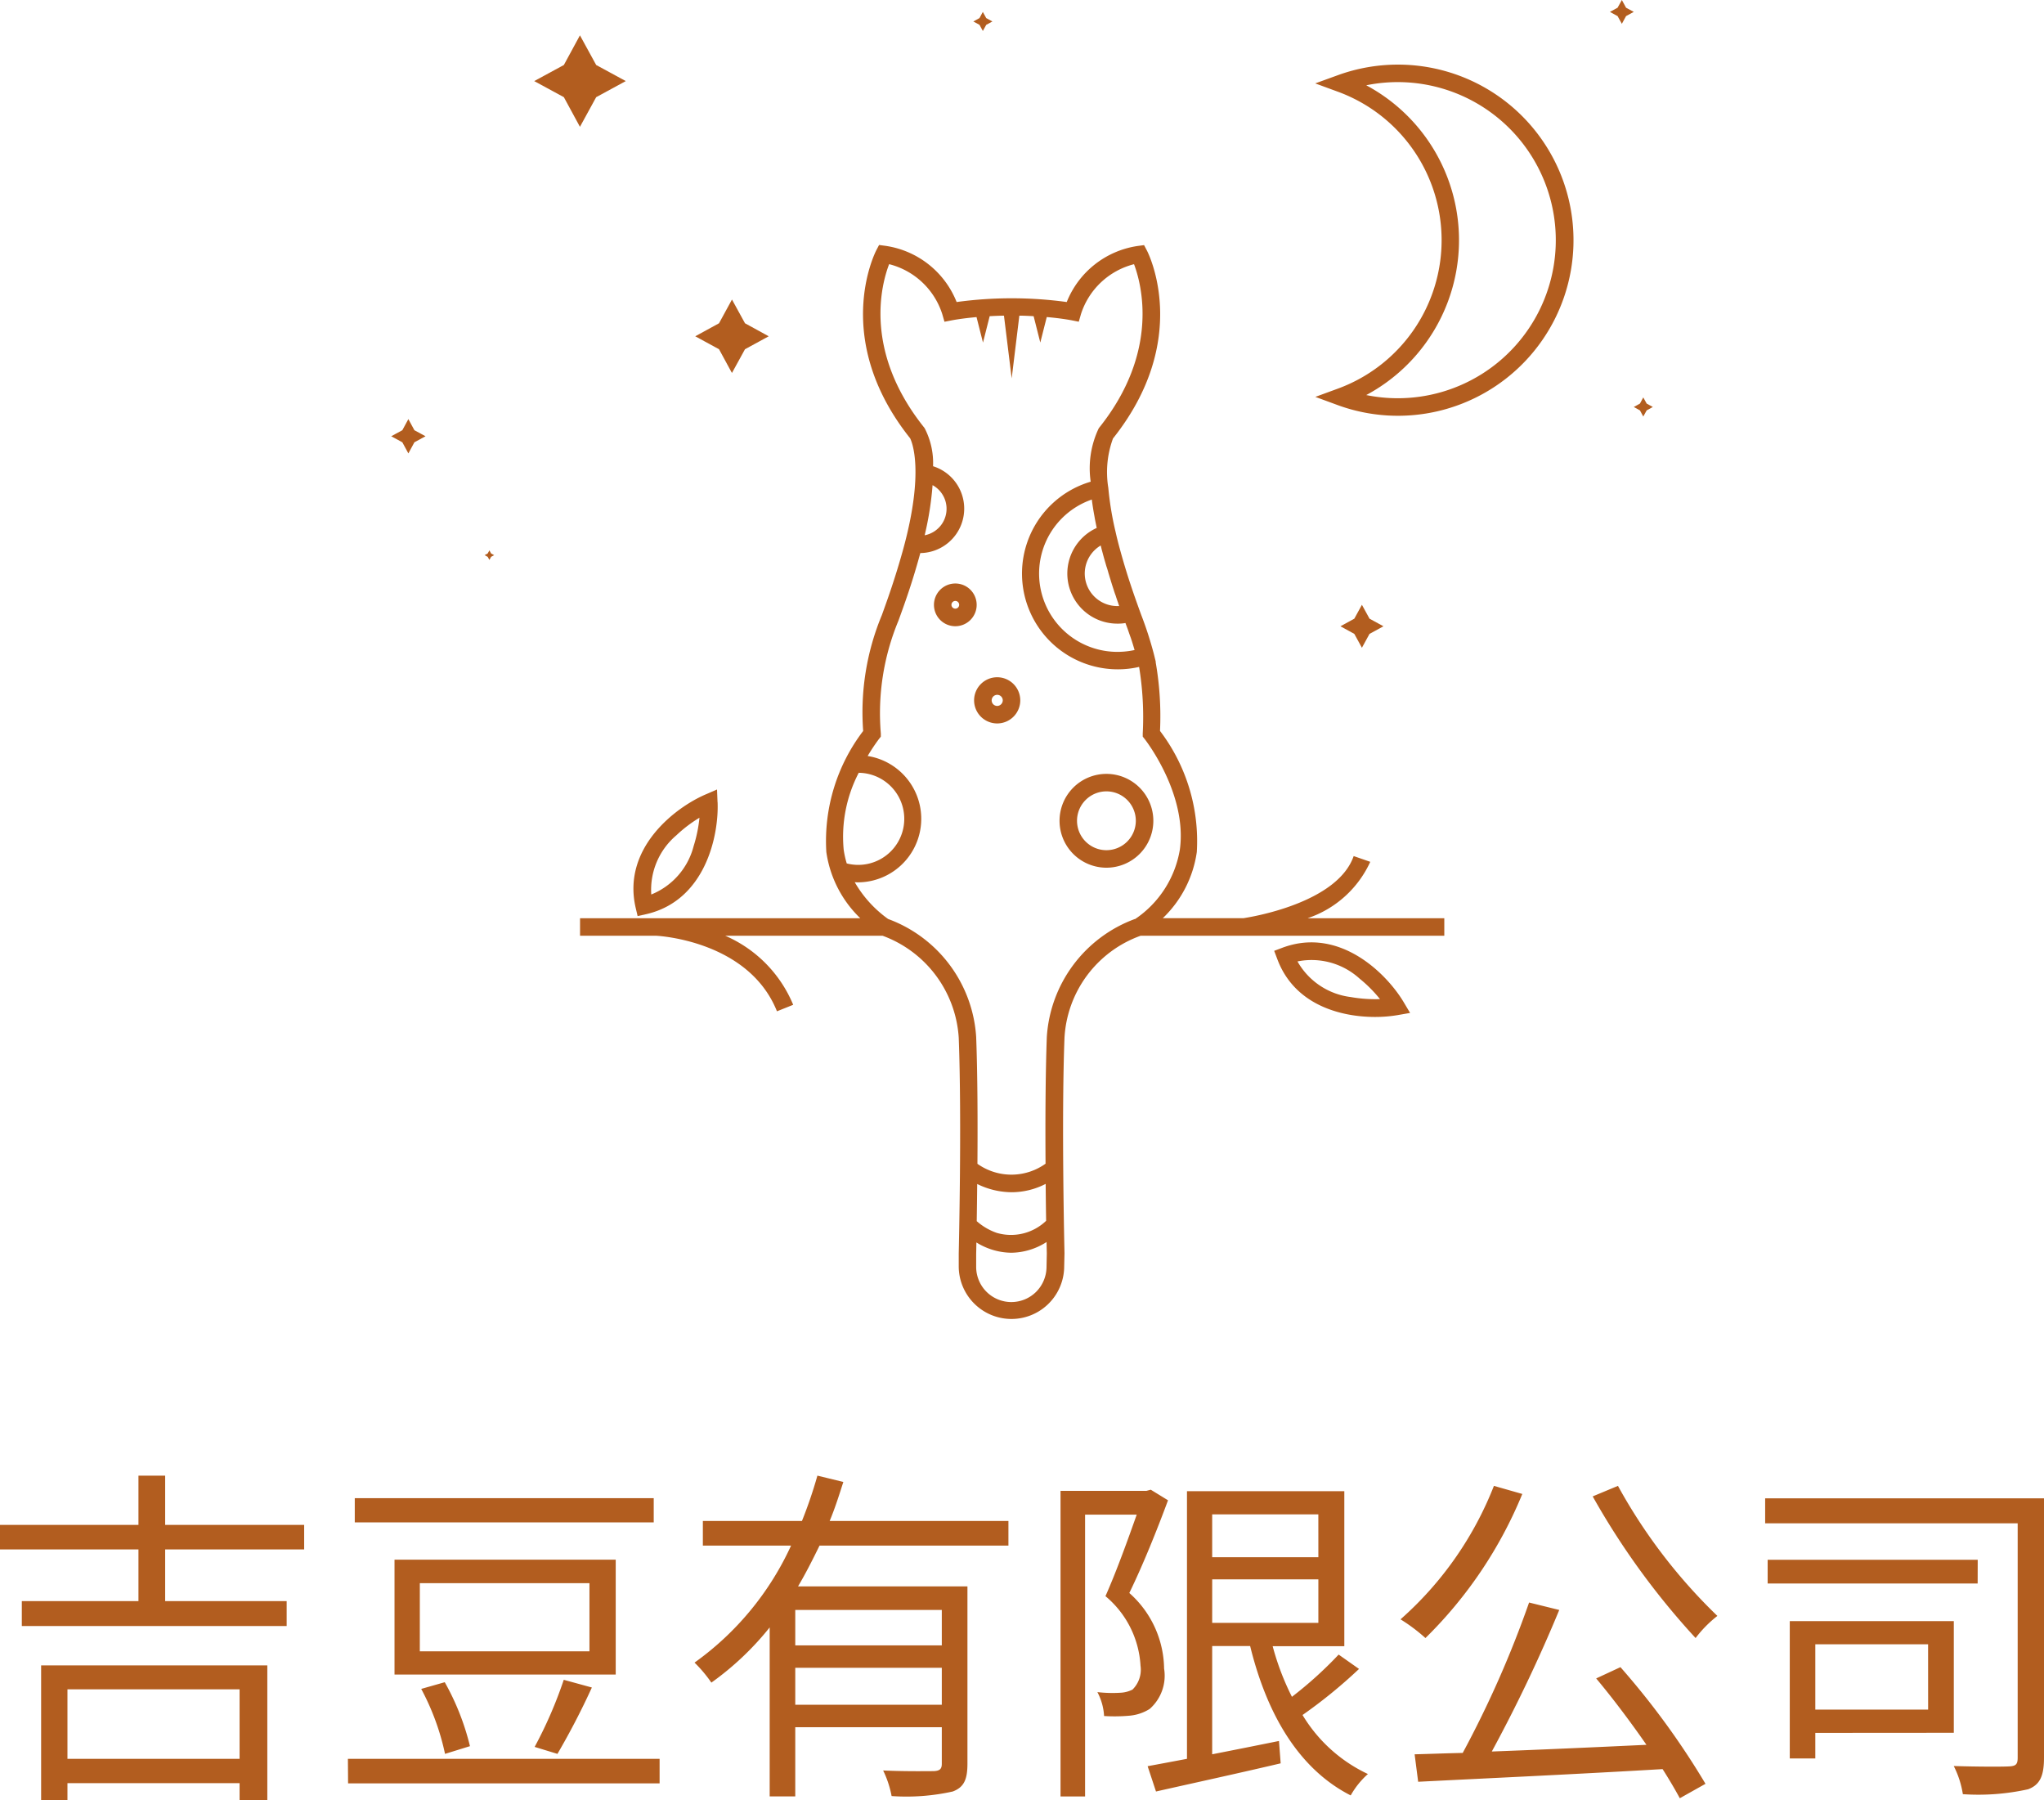 <svg xmlns="http://www.w3.org/2000/svg" xmlns:xlink="http://www.w3.org/1999/xlink" width="101.642" height="89.485" viewBox="0 0 101.642 89.485">
  <defs>
    <clipPath id="clip-path">
      <rect id="Rectangle_942" data-name="Rectangle 942" width="62.74" height="65.609" fill="none"/>
    </clipPath>
    <clipPath id="clip-path-3">
      <rect id="Rectangle_933" data-name="Rectangle 933" width="1.088" height="2.491" fill="none"/>
    </clipPath>
    <clipPath id="clip-path-4">
      <rect id="Rectangle_934" data-name="Rectangle 934" width="3.453" height="2.549" fill="none"/>
    </clipPath>
    <clipPath id="clip-path-5">
      <rect id="Rectangle_935" data-name="Rectangle 935" width="3.038" height="4.575" fill="none"/>
    </clipPath>
    <clipPath id="clip-path-6">
      <rect id="Rectangle_936" data-name="Rectangle 936" width="4.747" height="7.573" fill="none"/>
    </clipPath>
    <clipPath id="clip-path-7">
      <rect id="Rectangle_937" data-name="Rectangle 937" width="2.407" height="3.819" fill="none"/>
    </clipPath>
    <clipPath id="clip-path-8">
      <rect id="Rectangle_938" data-name="Rectangle 938" width="4.103" height="1.957" fill="none"/>
    </clipPath>
    <clipPath id="clip-path-9">
      <rect id="Rectangle_939" data-name="Rectangle 939" width="2.923" height="2.923" fill="none"/>
    </clipPath>
    <clipPath id="clip-path-10">
      <rect id="Rectangle_940" data-name="Rectangle 940" width="9.436" height="15.715" fill="none"/>
    </clipPath>
    <clipPath id="clip-path-11">
      <rect id="Rectangle_943" data-name="Rectangle 943" width="101.642" height="16.125" fill="none"/>
    </clipPath>
  </defs>
  <g id="Group_3091" data-name="Group 3091" transform="translate(17830.486 6037.001)">
    <g id="Group_3088" data-name="Group 3088" transform="translate(-17811.035 -6037.001)">
      <g id="Group_3087" data-name="Group 3087" clip-path="url(#clip-path)">
        <g id="Group_3086" data-name="Group 3086">
          <g id="Group_3085" data-name="Group 3085" clip-path="url(#clip-path)">
            <path id="Path_3699" data-name="Path 3699" d="M56.519,59.826a5.271,5.271,0,0,0,3.106-2.8L58.8,56.74c-.816,2.35-5.128,3.035-5.488,3.089H49.307A5.655,5.655,0,0,0,51,56.537a9.048,9.048,0,0,0-1.83-6.018,15.617,15.617,0,0,0-.218-3.43l.009,0-.095-.386a18.168,18.168,0,0,0-.641-1.981l-.083-.229c-.272-.759-.6-1.675-.951-2.955-.1-.36-.172-.653-.232-.922a15.389,15.389,0,0,1-.36-2.182v0a4.852,4.852,0,0,1,.232-2.453c3.9-4.9,1.783-9.162,1.689-9.342l-.143-.272-.3.04a4.5,4.5,0,0,0-3.545,2.789,20.227,20.227,0,0,0-5.476,0A4.5,4.5,0,0,0,35.5,26.4l-.3-.04-.143.272c-.089.181-2.21,4.441,1.686,9.336.078.155.736,1.612-.358,5.569-.4,1.434-.759,2.425-1.045,3.218a12.57,12.57,0,0,0-.931,5.766,9.025,9.025,0,0,0-1.832,6.018,5.686,5.686,0,0,0,1.689,3.292H20.33v.87h3.782c.134.006,4.606.252,6.01,3.756l.807-.323A6.419,6.419,0,0,0,27.548,60.7h7.825a5.788,5.788,0,0,1,3.788,5.073c.158,4.126,0,10.654,0,10.733v.658a2.622,2.622,0,0,0,5.242.063l.017-.736c0-.066-.158-6.6,0-10.719A5.725,5.725,0,0,1,48.207,60.7h15.1v-.87H56.519ZM47.451,45.154c.037.1.074.2.112.3.014.043.031.089.046.135.037.109.074.212.112.315.014.046.029.089.046.138.034.109.069.218.1.326.008.031.02.063.029.095l.008.034a4.058,4.058,0,0,1-.853.091,3.893,3.893,0,0,1-1.271-7.573v.012c.031.249.071.5.12.767.012.066.023.132.034.195.029.146.057.289.089.438a2.49,2.49,0,0,0,1.028,4.758,2.111,2.111,0,0,0,.4-.031m-.862-2.548c.014.051.029.1.046.154.023.08.049.164.074.241.012.046.026.089.04.134.031.1.06.195.091.286a.511.511,0,0,0,.02.06c.034.115.072.223.112.329.008.029.017.054.025.083.029.083.057.169.086.246.006.023.014.043.02.063s.025.072.037.109c-.031,0-.063,0-.094,0A1.619,1.619,0,0,1,46.22,41.3c.006.023.014.049.02.074s.02.083.031.129c.023.08.046.166.069.255.04.149.08.289.123.432.014.049.028.1.043.149.032.089.057.177.083.263M33.44,56.422a6.89,6.89,0,0,1,.748-3.822,2.289,2.289,0,0,1-.049,4.578,2.327,2.327,0,0,1-.547-.072,4.649,4.649,0,0,1-.152-.684M43.526,77.2A1.767,1.767,0,0,1,43,78.413a1.749,1.749,0,0,1-2.972-1.251v-.65c0-.011.006-.214.011-.564a3.356,3.356,0,0,0,1.738.512,3.314,3.314,0,0,0,1.752-.533c.006.349.012.555.012.561Zm-3.47-2.308c.008-.53.017-1.156.023-1.85a3.921,3.921,0,0,0,1.721.41,3.71,3.71,0,0,0,1.684-.415c.006.687.014,1.308.023,1.835a2.522,2.522,0,0,1-2.457.6,2.972,2.972,0,0,1-.993-.581m7.861-15.022a6.7,6.7,0,0,0-4.377,5.864c-.069,1.884-.077,4.26-.063,6.3a2.916,2.916,0,0,1-3.387.006c.014-2.044.009-4.421-.063-6.307a6.7,6.7,0,0,0-4.378-5.864A5.819,5.819,0,0,1,33.99,58.04c.049,0,.1.006.149.006a3.16,3.16,0,0,0,.493-6.281,9.461,9.461,0,0,1,.555-.836l.1-.126,0-.158a11.983,11.983,0,0,1,.873-5.6c.295-.81.664-1.818,1.068-3.286.009-.029.014-.055.023-.083a2.209,2.209,0,0,0,.633-4.317,3.751,3.751,0,0,0-.415-1.884l-.02-.031C34.4,31.64,35.321,28.3,35.7,27.314a3.732,3.732,0,0,1,2.64,2.476l.112.387.4-.078c.006,0,.447-.086,1.194-.154l.321,1.268L40.7,29.9c.22-.012.458-.023.71-.026l.384,3.118.381-3.118c.252,0,.49.014.71.026l.332,1.311.321-1.268c.748.066,1.188.154,1.2.154l.392.078.111-.384a3.74,3.74,0,0,1,2.637-2.476c.372.988,1.283,4.357-1.732,8.128l-.023.031a4.623,4.623,0,0,0-.4,2.654,4.761,4.761,0,0,0,1.351,9.328,4.681,4.681,0,0,0,1.056-.12,15.359,15.359,0,0,1,.181,3.307l0,.158.1.126c.02.026,2.124,2.708,1.746,5.488a5.183,5.183,0,0,1-2.225,3.456M37.468,40.787A15.79,15.79,0,0,0,37.86,38.3a1.34,1.34,0,0,1-.392,2.491" transform="translate(-10.937 -14.181)" fill="#b25d1f"/>
            <g id="Group_3063" data-name="Group 3063" transform="translate(26.531 24.112)" opacity="0">
              <g id="Group_3062" data-name="Group 3062">
                <g id="Group_3061" data-name="Group 3061" clip-path="url(#clip-path-3)">
                  <path id="Path_3700" data-name="Path 3700" d="M58.511,53.364a1.339,1.339,0,0,1-1.088,1.314,15.791,15.791,0,0,0,.392-2.491,1.347,1.347,0,0,1,.7,1.177" transform="translate(-57.423 -52.187)" fill="#fff"/>
                </g>
              </g>
            </g>
            <g id="Group_3066" data-name="Group 3066" transform="translate(29.12 58.858)" opacity="0">
              <g id="Group_3065" data-name="Group 3065">
                <g id="Group_3064" data-name="Group 3064" clip-path="url(#clip-path-4)">
                  <path id="Path_3701" data-name="Path 3701" d="M66.478,129.224a2.522,2.522,0,0,1-2.457.6,2.967,2.967,0,0,1-1-.581c.009-.53.017-1.156.023-1.85a3.918,3.918,0,0,0,1.721.41,3.709,3.709,0,0,0,1.683-.415c.009.69.017,1.311.026,1.835" transform="translate(-63.025 -127.389)" fill="#fff"/>
                </g>
              </g>
            </g>
            <g id="Group_3069" data-name="Group 3069" transform="translate(22.454 38.419)" opacity="0">
              <g id="Group_3068" data-name="Group 3068">
                <g id="Group_3067" data-name="Group 3067" clip-path="url(#clip-path-5)">
                  <path id="Path_3702" data-name="Path 3702" d="M51.636,85.436a2.294,2.294,0,0,1-2.293,2.29,2.328,2.328,0,0,1-.547-.072,4.9,4.9,0,0,1-.152-.681,6.888,6.888,0,0,1,.747-3.822,2.287,2.287,0,0,1,2.245,2.285" transform="translate(-48.598 -83.151)" fill="#fff"/>
                </g>
              </g>
            </g>
            <g id="Group_3072" data-name="Group 3072" transform="translate(32.22 24.834)" opacity="0">
              <g id="Group_3071" data-name="Group 3071">
                <g id="Group_3070" data-name="Group 3070" clip-path="url(#clip-path-6)">
                  <path id="Path_3703" data-name="Path 3703" d="M74.483,61.229a4.059,4.059,0,0,1-.853.091,3.893,3.893,0,0,1-1.271-7.573v.012c.031.249.072.5.12.767.012.066.023.132.035.195.029.146.057.289.089.438a2.49,2.49,0,0,0,1.028,4.758,2.692,2.692,0,0,0,.4-.031c.037.1.074.2.112.3.014.043.031.089.046.135.037.109.074.212.111.315.014.046.029.089.046.138.034.109.068.218.1.326.009.031.02.063.029.095,0,.011.006.023.009.034" transform="translate(-69.736 -53.748)" fill="#fff"/>
                </g>
              </g>
            </g>
            <path id="Path_3704" data-name="Path 3704" d="M30.258,85.581l-.026-.633-.581.252c-1.495.647-4.143,2.657-3.467,5.617l.1.424.424-.094c2.963-.679,3.619-3.937,3.553-5.566m-1.191,2.179a3.543,3.543,0,0,1-2.107,2.408,3.548,3.548,0,0,1,1.248-2.943,6.733,6.733,0,0,1,1.148-.873,6.957,6.957,0,0,1-.289,1.409" transform="translate(-14.028 -45.699)" fill="#b25d1f"/>
            <g id="Group_3075" data-name="Group 3075" transform="translate(12.918 40.649)" opacity="0">
              <g id="Group_3074" data-name="Group 3074">
                <g id="Group_3073" data-name="Group 3073" clip-path="url(#clip-path-7)">
                  <path id="Path_3705" data-name="Path 3705" d="M30.367,87.979a6.915,6.915,0,0,1-.286,1.412A3.544,3.544,0,0,1,27.974,91.8a3.547,3.547,0,0,1,1.248-2.943,6.737,6.737,0,0,1,1.145-.876" transform="translate(-27.96 -87.979)" fill="#fff"/>
                </g>
              </g>
            </g>
            <path id="Path_3706" data-name="Path 3706" d="M101.47,104.36c-.839-1.4-3.178-3.756-6.024-2.694l-.409.154.154.407c.851,2.285,3.155,2.88,4.861,2.88a6.711,6.711,0,0,0,1.12-.091l.624-.109Zm-2.611-.241a3.54,3.54,0,0,1-2.663-1.772,3.544,3.544,0,0,1,3.084.851,6.691,6.691,0,0,1,1.019,1.022,7.005,7.005,0,0,1-1.44-.1" transform="translate(-51.127 -54.55)" fill="#b25d1f"/>
            <g id="Group_3078" data-name="Group 3078" transform="translate(45.069 47.717)" opacity="0">
              <g id="Group_3077" data-name="Group 3077">
                <g id="Group_3076" data-name="Group 3076" clip-path="url(#clip-path-8)">
                  <path id="Path_3707" data-name="Path 3707" d="M101.649,105.229a7.018,7.018,0,0,1-1.44-.1,3.54,3.54,0,0,1-2.663-1.772,3.545,3.545,0,0,1,3.084.851,6.817,6.817,0,0,1,1.019,1.022" transform="translate(-97.546 -103.275)" fill="#fff"/>
                </g>
              </g>
            </g>
            <path id="Path_3708" data-name="Path 3708" d="M59.483,62.783a1.062,1.062,0,1,0,1.062,1.062,1.062,1.062,0,0,0-1.062-1.062m0,1.251a.192.192,0,1,1,.192-.192.192.192,0,0,1-.192.192" transform="translate(-31.429 -33.775)" fill="#b25d1f"/>
            <path id="Path_3709" data-name="Path 3709" d="M74.266,83.27A2.332,2.332,0,1,0,76.6,85.6a2.332,2.332,0,0,0-2.333-2.33m0,3.793A1.462,1.462,0,1,1,75.729,85.6a1.463,1.463,0,0,1-1.463,1.463" transform="translate(-38.699 -44.797)" fill="#b25d1f"/>
            <g id="Group_3081" data-name="Group 3081" transform="translate(34.107 39.343)" opacity="0">
              <g id="Group_3080" data-name="Group 3080">
                <g id="Group_3079" data-name="Group 3079" clip-path="url(#clip-path-9)">
                  <path id="Path_3710" data-name="Path 3710" d="M76.742,86.613a1.462,1.462,0,1,1-1.463-1.46,1.464,1.464,0,0,1,1.463,1.46" transform="translate(-73.819 -85.153)" fill="#fff"/>
                </g>
              </g>
            </g>
            <path id="Path_3711" data-name="Path 3711" d="M63.888,72.871a1.148,1.148,0,1,0,1.148,1.148,1.15,1.15,0,0,0-1.148-1.148m0,1.426a.276.276,0,1,1,.278-.278.282.282,0,0,1-.278.278" transform="translate(-33.752 -39.202)" fill="#b25d1f"/>
            <path id="Path_3712" data-name="Path 3712" d="M103.571,6.952a8.752,8.752,0,0,0-2.995.527l-1.122.407,1.122.412a7.859,7.859,0,0,1,0,14.764l-1.116.409,1.116.41a8.729,8.729,0,1,0,2.995-16.929m0,16.586a7.874,7.874,0,0,1-1.58-.158,8.733,8.733,0,0,0,0-15.4,7.858,7.858,0,1,1,1.577,15.558" transform="translate(-53.503 -3.74)" fill="#b25d1f"/>
            <g id="Group_3084" data-name="Group 3084" transform="translate(48.488 4.083)" opacity="0">
              <g id="Group_3083" data-name="Group 3083">
                <g id="Group_3082" data-name="Group 3082" clip-path="url(#clip-path-10)">
                  <path id="Path_3713" data-name="Path 3713" d="M114.381,16.693a7.87,7.87,0,0,1-9.437,7.7,8.733,8.733,0,0,0,0-15.4,7.869,7.869,0,0,1,9.433,7.7" transform="translate(-104.944 -8.837)" fill="#fff"/>
                </g>
              </g>
            </g>
            <path id="Path_3714" data-name="Path 3714" d="M63.132,2.23l.169-.306.306-.166L63.3,1.589l-.169-.306-.166.306-.306.169.306.166Z" transform="translate(-33.709 -0.69)" fill="#b25d1f"/>
            <path id="Path_3715" data-name="Path 3715" d="M19.944,6.071l-1.472-.8-.807-1.474-.8,1.474-1.474.8,1.474.8.8,1.474.807-1.474Z" transform="translate(-8.277 -2.04)" fill="#b25d1f"/>
            <path id="Path_3716" data-name="Path 3716" d="M34.551,35.881,35.2,34.7l1.18-.644-1.18-.647-.647-1.18-.644,1.18-1.182.647,1.182.644Z" transform="translate(-17.605 -17.338)" fill="#b25d1f"/>
            <path id="Path_3717" data-name="Path 3717" d="M10.3,59.22l-.086.155-.152.083.152.083.086.155.083-.155.152-.083-.152-.083Z" transform="translate(-5.414 -31.859)" fill="#b25d1f"/>
            <path id="Path_3718" data-name="Path 3718" d="M103.237,67.212l.378-.69.693-.378-.693-.378-.378-.69-.378.69-.69.378.69.378Z" transform="translate(-54.964 -35.009)" fill="#b25d1f"/>
            <path id="Path_3719" data-name="Path 3719" d="M131.976.384,131.767,0l-.212.383-.381.209.381.209.212.383L131.976.8l.383-.209Z" transform="translate(-70.568 0)" fill="#b25d1f"/>
            <path id="Path_3720" data-name="Path 3720" d="M134.381,43.069l-.169-.306-.166.306-.306.169.306.169.166.306.169-.306.306-.169Z" transform="translate(-71.948 -23.005)" fill="#b25d1f"/>
            <path id="Path_3721" data-name="Path 3721" d="M.856,45.1l-.3.553-.553.3.553.3.3.553.3-.553.553-.3-.553-.3Z" transform="translate(0 -24.265)" fill="#b25d1f"/>
          </g>
        </g>
      </g>
    </g>
    <g id="Group_3090" data-name="Group 3090" transform="translate(-17830.486 -5963.641)">
      <g id="Group_3089" data-name="Group 3089" transform="translate(0 0)" clip-path="url(#clip-path-11)">
        <path id="Path_3722" data-name="Path 3722" d="M11.914,14.079H3.354V10.623h8.56ZM2.045,16.125H3.354v-.837h8.56v.837h1.379V9.434H2.045ZM15.125,3.669V2.448H8.213V0H6.885V2.448H0V3.669H6.885V6.237h-5.8v1.24H14.255V6.237H8.213V3.669Zm2.517-1.346H32.508V1.12H17.642ZM17.309,15.3H32.8V14.079h-15.5Zm10.725-5.15a21.244,21.244,0,0,1-1.448,3.336l1.134.347a37.025,37.025,0,0,0,1.712-3.3Zm-7.088.453a12.2,12.2,0,0,1,1.184,3.23l1.24-.384a12.465,12.465,0,0,0-1.254-3.179Zm-.069-5.256h8.435V8.735H20.876ZM19.618,9.888h11V4.178h-11ZM46.833,8.439H39.546V6.677h7.287ZM39.546,9.554h7.287v1.837H39.546Zm10.6-6.075V2.253H41.257c.264-.629.472-1.291.68-1.939L40.647,0a22.318,22.318,0,0,1-.768,2.253H34.951V3.479h4.386a14.63,14.63,0,0,1-4.8,5.816,6.678,6.678,0,0,1,.837.995,14.447,14.447,0,0,0,2.9-2.744v8.4h1.272V12.506h7.287v1.818c0,.264-.106.352-.4.366-.315,0-1.365.019-2.517-.032a5.011,5.011,0,0,1,.421,1.272,10.6,10.6,0,0,0,3.04-.227c.555-.208.731-.592.731-1.379V5.506H39.684c.384-.648.736-1.346,1.069-2.027ZM57.225.7l-.213.056H52.737V15.949h1.221V1.939h2.568c-.421,1.189-.995,2.795-1.555,4.053a4.85,4.85,0,0,1,1.744,3.461,1.384,1.384,0,0,1-.4,1.184,1.482,1.482,0,0,1-.611.157,6.509,6.509,0,0,1-1.134-.032,2.87,2.87,0,0,1,.333,1.189,8.487,8.487,0,0,0,1.291-.019,2.259,2.259,0,0,0,.976-.333,2.2,2.2,0,0,0,.717-2.008,5.1,5.1,0,0,0-1.73-3.757c.666-1.36,1.383-3.142,1.925-4.608Zm3.054,4.456h5.279V7.32H60.278Zm5.279-1.1H60.278V1.925h5.279Zm1.009,4.84a19.484,19.484,0,0,1-2.323,2.1,12.95,12.95,0,0,1-.958-2.517h3.563V.773H59.025V14.079c-.736.139-1.4.264-1.957.366l.416,1.258c1.7-.384,4.021-.888,6.2-1.4L63.6,13.191c-1.12.227-2.253.453-3.322.662V8.472h1.888c.837,3.41,2.429,6.117,5,7.426a4.126,4.126,0,0,1,.856-1.064A7.524,7.524,0,0,1,64.771,11.9,24.78,24.78,0,0,0,67.58,9.61ZM74.288.509a17.234,17.234,0,0,1-4.645,6.635,8.583,8.583,0,0,1,1.24.93A21.436,21.436,0,0,0,75.7.911Zm5.085,9.573c.819.976,1.712,2.165,2.5,3.3-2.637.125-5.33.245-7.69.333a74.055,74.055,0,0,0,3.354-7.037l-1.5-.37a51.933,51.933,0,0,1-3.3,7.477c-.874.019-1.675.051-2.392.069l.176,1.365c3.109-.157,7.755-.37,12.155-.629.333.523.629,1.027.856,1.448l1.277-.717a39.01,39.01,0,0,0-4.229-5.8ZM79.2,1.032a37.429,37.429,0,0,0,5.117,7.042,5.957,5.957,0,0,1,1.083-1.1A27.036,27.036,0,0,1,80.456.509Zm16.68,10.6H90.27V8.384h5.608Zm1.277,1.152V7.232H89v6.829H90.27V12.789Zm1.189-8.6H87.9V5.362H98.343Zm3.3-3.054H87.776v1.24h12.557v11.65c0,.333-.088.416-.421.435s-1.555.019-2.758-.019a4.685,4.685,0,0,1,.453,1.4,11.425,11.425,0,0,0,3.248-.245c.6-.227.787-.685.787-1.573Z" transform="translate(0 0)" fill="#b25d1f"/>
      </g>
    </g>
  </g>
</svg>
